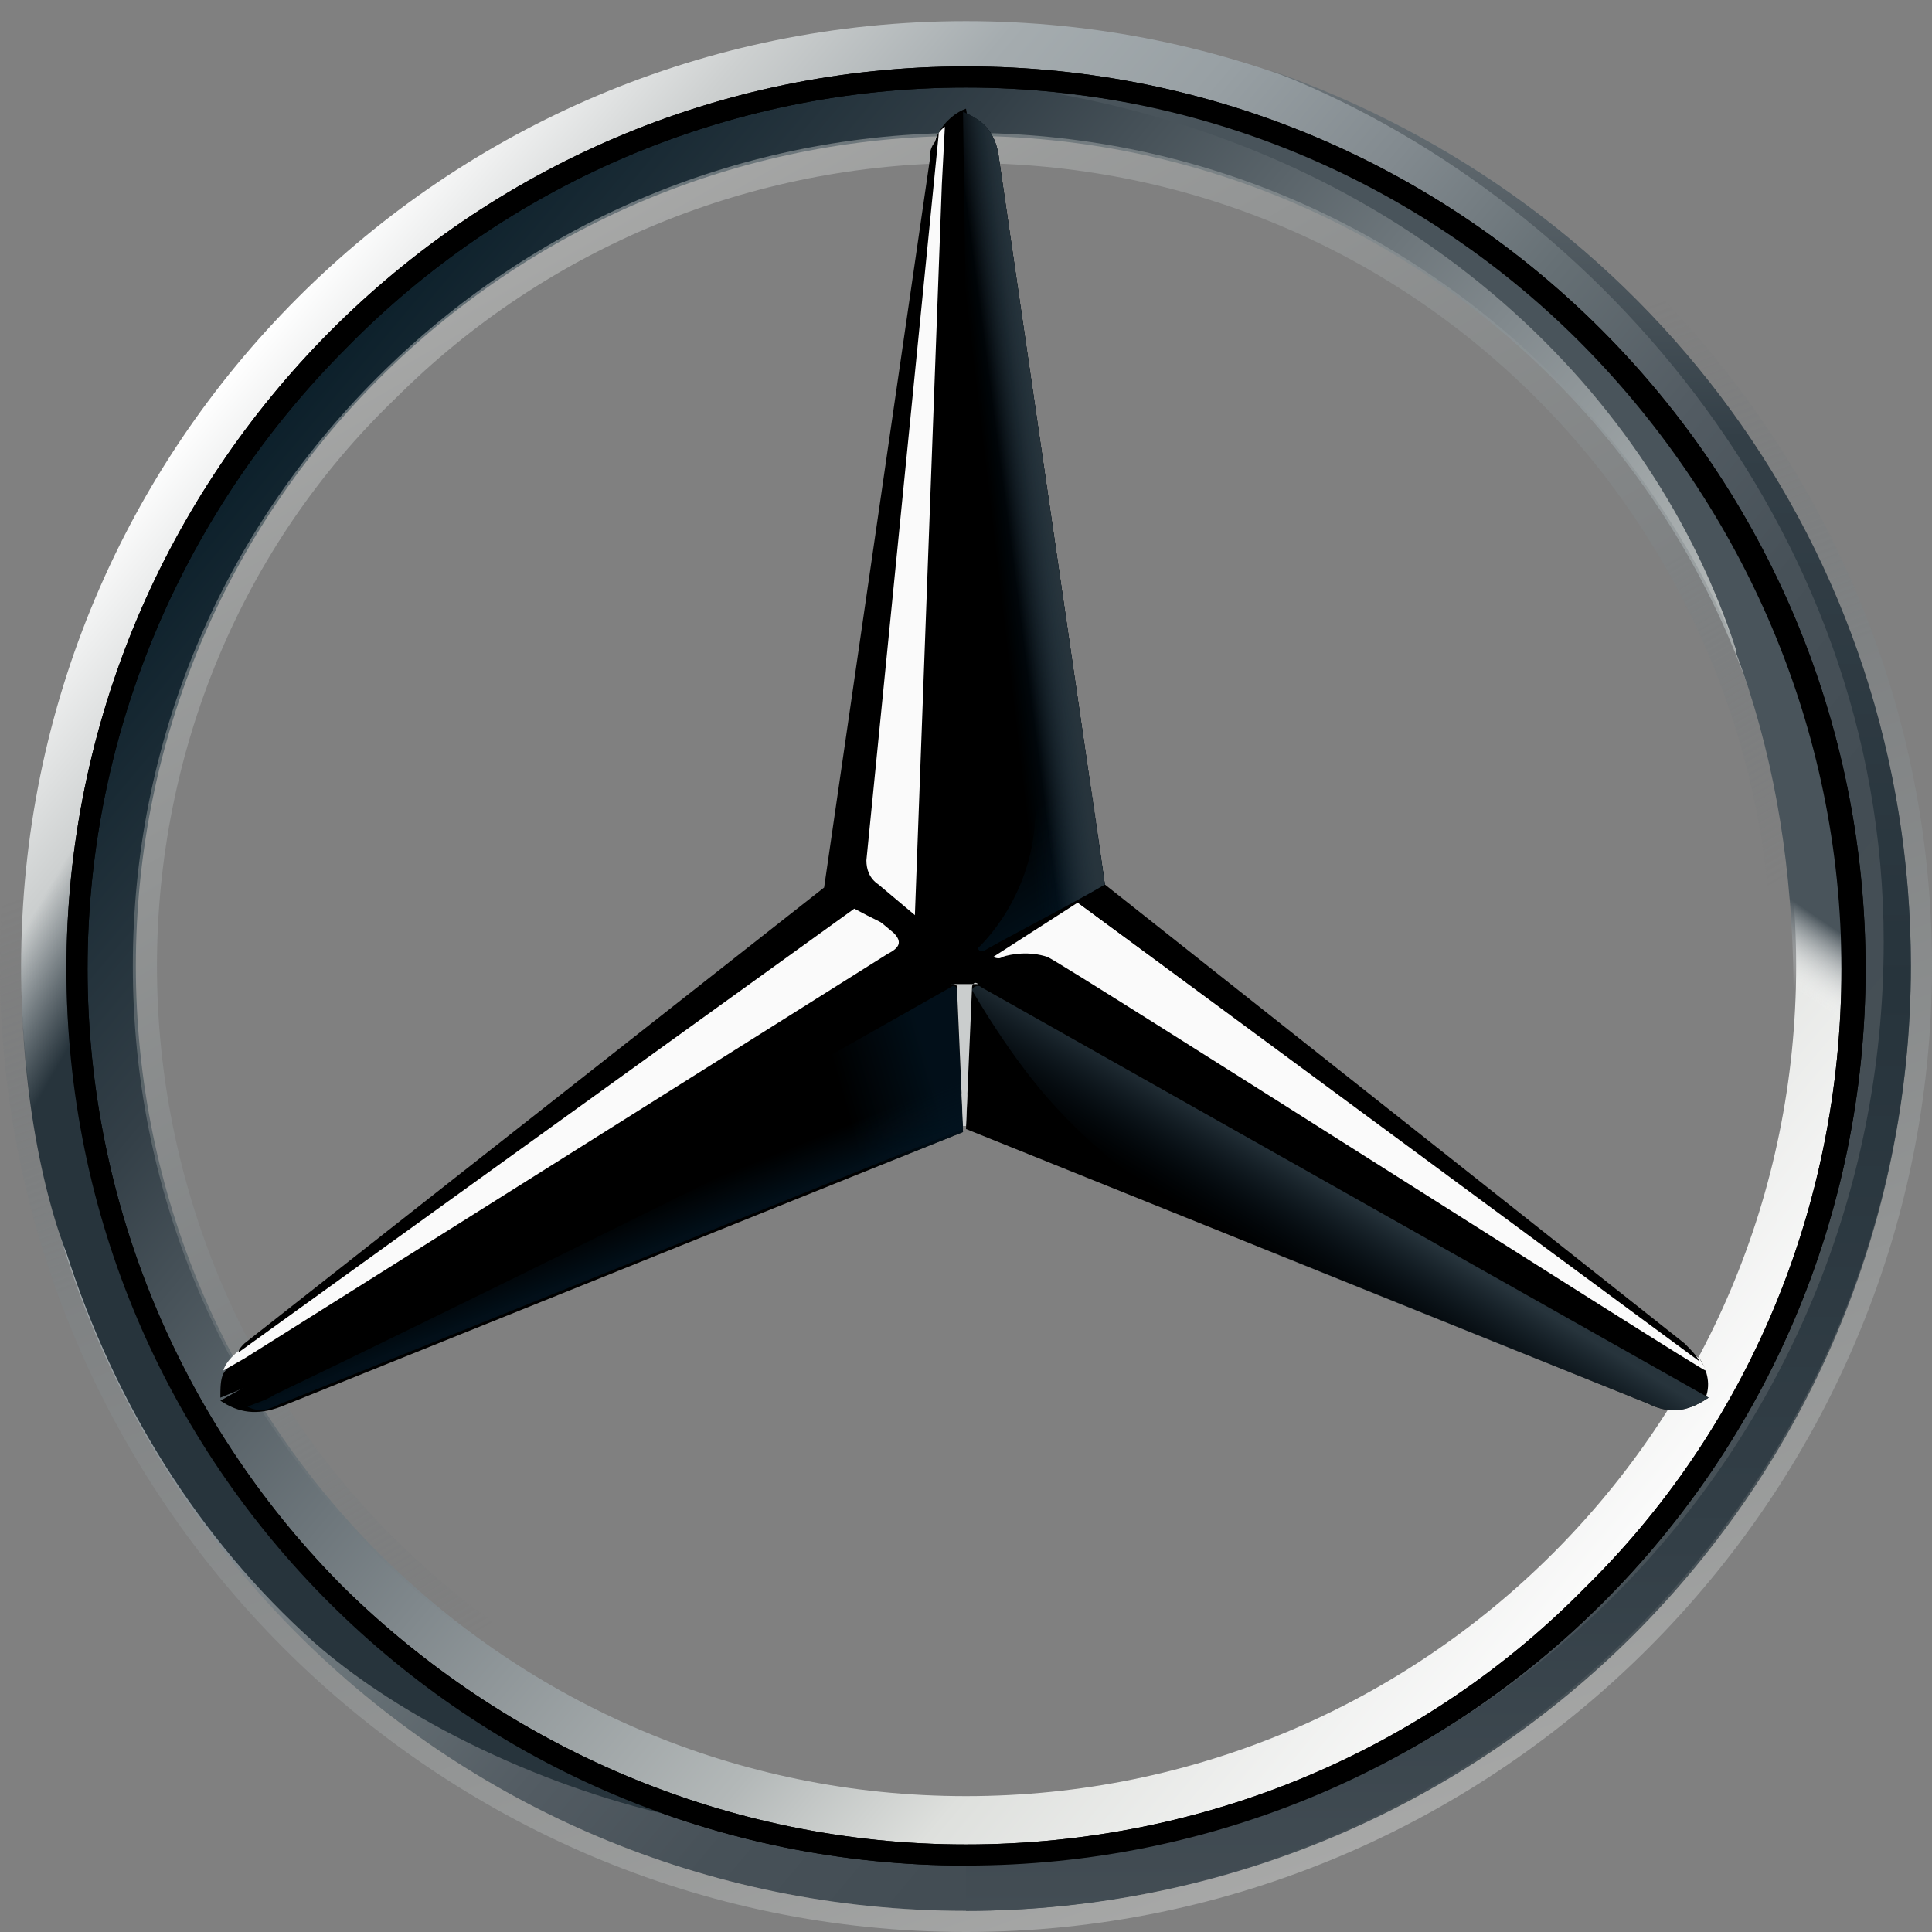 <svg width="125" height="125" viewBox="0 0 125 125" fill="none" xmlns="http://www.w3.org/2000/svg">
<rect x="0" y="0" width="125" height="125" fill="#808080" stroke="none"/>
<path d="M123.633 62.5C123.633 96.289 96.289 123.633 62.5 123.633C28.711 123.633 1.367 96.289 1.367 62.5C1.367 28.711 28.711 1.367 62.5 1.367C96.289 1.367 123.633 28.711 123.633 62.5ZM62.5 5.078C30.664 5.078 5.078 30.664 5.078 62.5C5.078 94.336 30.859 119.922 62.5 119.922C94.336 119.922 119.922 94.141 119.922 62.5C119.922 30.664 94.336 5.078 62.5 5.078Z" fill="url(#paint0_linear)"/>
<path d="M62.5 5.078C30.664 5.078 5.078 30.664 5.078 62.499C5.078 94.335 30.859 119.921 62.5 119.921C94.336 119.921 119.922 94.14 119.922 62.499C119.922 30.664 94.336 5.078 62.5 5.078ZM62.5 116.21C32.812 116.21 8.789 92.187 8.789 62.499C8.789 32.812 32.812 8.789 62.5 8.789C92.188 8.789 116.211 32.812 116.211 62.499C116.211 92.187 92.188 116.21 62.5 116.21Z" fill="url(#paint1_linear)"/>
<path opacity="0.4" d="M62.5 123.633C96.289 123.633 123.633 96.289 123.633 62.5C123.633 28.711 96.289 1.367 62.5 1.367C28.711 1.367 1.367 28.711 1.367 62.5C1.367 96.289 28.711 123.633 62.5 123.633ZM62.5 0C96.875 0 125 28.125 125 62.5C125 96.875 96.875 125 62.5 125C28.125 125 0 96.875 0 62.5C0 28.125 28.125 0 62.5 0Z" fill="url(#paint2_linear)"/>
<path d="M4.297 62.695C4.297 30.664 30.273 4.297 62.5 4.297C94.727 4.297 120.703 30.469 120.703 62.695C120.703 94.727 94.727 120.703 62.5 120.703C30.273 120.703 4.297 94.727 4.297 62.695ZM22.461 22.461C12.109 32.812 5.664 47.07 5.664 62.695C5.664 78.32 12.109 92.578 22.266 102.734C32.617 112.891 46.875 119.336 62.5 119.336C78.125 119.336 92.383 113.086 102.539 102.734C112.891 92.578 119.141 78.32 119.141 62.695C119.141 47.07 112.695 32.812 102.539 22.461C92.383 12.109 78.125 5.664 62.5 5.664C46.875 5.664 32.617 12.109 22.461 22.461Z" fill="black"/>
<path opacity="0.4" d="M62.5 116.407C48.047 116.407 34.57 110.743 24.414 100.586C14.258 90.43 8.594 76.954 8.594 62.501C8.594 48.047 14.258 34.571 24.414 24.415C34.57 14.258 48.047 8.594 62.5 8.594C76.953 8.594 90.43 14.258 100.586 24.415C110.742 34.571 116.406 48.047 116.406 62.501C116.406 76.954 110.742 90.43 100.586 100.586C90.43 110.743 76.953 116.407 62.5 116.407ZM62.5 114.844C76.367 114.844 89.648 109.375 99.414 99.61C109.375 89.649 114.648 76.563 114.648 62.696C114.648 48.829 109.18 35.547 99.414 25.782C89.453 15.821 76.367 10.547 62.5 10.547C48.633 10.547 35.352 16.016 25.586 25.782C15.625 35.352 10.156 48.633 10.156 62.501C10.156 76.368 15.625 89.649 25.391 99.415C35.352 109.375 48.633 114.844 62.5 114.844V114.844Z" fill="url(#paint3_linear)"/>
<path d="M109.961 87.89C108.984 87.109 71.289 57.226 71.289 57.226L62.5 7.031C61.914 7.226 61.133 7.812 60.742 8.593L54.492 57.421L15.625 87.304C15.625 87.304 14.844 88.281 14.453 88.867C14.258 89.257 14.258 89.843 14.258 90.429L62.305 70.703L110.352 90.429C110.742 89.453 110.352 88.476 109.961 87.89Z" fill="black"/>
<path d="M62.891 64.062L62.5 73.046L106.641 90.82C108.203 91.601 109.375 91.21 110.547 90.429L63.477 63.867C63.281 63.671 62.891 63.867 62.891 64.062V64.062Z" fill="black"/>
<path d="M62.891 64.062C62.891 64.062 65.43 68.554 68.359 71.679C72.461 76.171 77.93 79.296 77.93 79.296L106.641 90.82C108.203 91.601 109.375 91.21 110.547 90.429L63.477 63.867C63.281 63.671 62.891 63.867 62.891 64.062V64.062Z" fill="url(#paint4_linear)"/>
<path d="M110.352 88.672C110.352 88.477 110.156 88.282 109.961 87.891L69.727 58.399L64.258 61.915C64.258 61.915 64.648 62.11 64.844 61.915C65.43 61.719 66.602 61.524 67.773 61.915C68.75 62.305 110.352 88.868 110.352 88.672C110.352 88.868 110.352 88.868 110.352 88.672Z" fill="#FAFAFA"/>
<path d="M108.984 86.914L71.484 57.227L69.727 58.398L109.961 88.086C109.766 87.695 109.375 87.305 108.984 86.914V86.914Z" fill="black"/>
<path d="M63.477 61.133L63.281 61.328C63.281 61.328 63.281 61.719 63.672 61.523C63.867 61.328 69.531 58.398 71.484 57.227L64.648 10.352C64.453 8.594 63.672 7.812 62.305 7.227L63.086 61.523L63.477 61.133V61.133Z" fill="black"/>
<path d="M60.156 10.352V12.891L55.859 56.055C55.859 56.641 56.055 57.227 56.641 57.617L59.18 59.57L60.938 11.914L61.133 8.203C60.547 8.594 60.352 9.375 60.156 10.352V10.352ZM57.812 60.352L55.469 58.398L15.82 87.109C15.82 87.109 14.648 87.891 14.453 88.672L15.82 87.891L57.422 61.719C58.203 61.328 58.398 60.938 57.812 60.352V60.352Z" fill="#FAFAFA"/>
<path d="M61.914 64.062C61.914 63.867 61.719 63.671 61.523 63.867L14.258 90.624C15.43 91.406 16.602 91.601 18.164 91.015L62.305 73.242L61.914 64.062V64.062Z" fill="black"/>
<path d="M63.281 61.329L63.477 61.133L63.281 61.329C63.281 61.329 63.281 61.524 63.477 61.524H63.672C63.867 61.329 69.531 58.399 71.484 57.227L70.703 51.563L64.648 10.352C64.648 9.571 64.453 8.985 64.062 8.594C64.062 8.594 66.992 48.047 66.992 52.344C66.992 58.008 63.281 61.329 63.281 61.329V61.329Z" fill="url(#paint5_linear)"/>
<path d="M61.914 64.062C61.914 63.867 61.719 63.671 61.523 63.867L14.258 90.624C15.43 91.406 16.602 91.601 18.164 91.015L62.305 73.242L61.914 64.062V64.062Z" fill="url(#paint6_linear)" fill-opacity="0.8"/>
<path opacity="0.8" d="M18.164 90.82L62.305 73.047L61.914 64.453C61.133 66.797 59.766 69.336 56.055 71.289C53.32 72.852 27.148 85.742 17.773 90.234C17.188 90.625 16.406 90.82 16.016 91.016C16.797 91.406 17.383 91.211 18.164 90.82Z" fill="url(#paint7_linear)"/>
<path d="M63.477 61.133L63.281 61.328C63.281 61.328 63.281 61.719 63.672 61.523C63.867 61.328 69.531 58.398 71.484 57.227L64.648 10.352C64.453 8.594 63.672 7.812 62.305 7.227L63.086 61.523L63.477 61.133V61.133Z" fill="url(#paint8_linear)"/>
<path d="M63.477 61.133L63.281 61.328C63.281 61.328 63.281 61.719 63.672 61.523C63.867 61.328 69.531 58.398 71.484 57.227L64.648 10.352C64.453 8.594 63.672 7.812 62.305 7.227L63.086 61.523L63.477 61.133V61.133Z" fill="url(#paint9_linear)"/>
<path d="M9.961 86.719C8.594 83.594 0.781 68.359 9.375 39.062H6.055C4.297 44.922 2.93 48.438 2.148 53.711C2.148 53.711 1.758 55.664 1.562 57.812C1.367 59.961 1.367 61.133 1.367 62.5C1.367 74.219 4.297 81.055 4.297 81.055C7.422 90.82 12.891 99.609 20.312 106.25C26.758 111.914 36.719 116.211 44.922 117.773C43.555 117.578 20.117 107.617 9.961 86.719V86.719Z" fill="url(#paint10_linear)"/>
<path d="M63.281 63.671H61.523C61.719 63.671 61.914 63.671 61.914 63.866L62.305 72.85H62.5L62.891 63.866C62.891 63.671 63.086 63.475 63.281 63.671V63.671Z" fill="#CACDCD"/>
<path d="M82.031 4.492C102.539 12.305 121.875 33.789 121.875 60.938C121.875 93.75 95.703 120.508 62.5 120.508V123.633C95.703 123.633 123.633 96.289 123.633 62.5C123.633 35.547 106.445 12.891 82.031 4.492V4.492Z" fill="url(#paint11_linear)"/>
<path d="M114.844 39.453C101.172 8.007 70.312 6.25 68.555 6.054H68.359C91.992 10.351 107.031 25.781 112.305 41.992V42.187C114.648 48.437 115.82 55.078 116.016 62.304C116.211 69.14 114.648 76.757 111.719 83.789C111.523 84.765 111.328 85.937 111.133 85.937H114.258C123.633 68.359 119.531 50.585 114.844 39.453V39.453Z" fill="url(#paint12_linear)"/>
<path d="M4.297 62.695C4.297 30.664 30.273 4.297 62.5 4.297C94.727 4.297 120.703 30.469 120.703 62.695C120.703 94.727 94.727 120.703 62.5 120.703C30.273 120.703 4.297 94.727 4.297 62.695ZM22.461 22.461C12.109 32.812 5.664 47.07 5.664 62.695C5.664 78.32 12.109 92.578 22.266 102.734C32.617 112.891 46.875 119.336 62.5 119.336C78.125 119.336 92.383 113.086 102.539 102.734C112.891 92.578 119.141 78.32 119.141 62.695C119.141 47.07 112.695 32.812 102.539 22.461C92.383 12.109 78.125 5.664 62.5 5.664C46.875 5.664 32.617 12.109 22.461 22.461Z" fill="black"/>
<path d="M15.43 87.501L55.273 58.79C57.422 59.961 60.938 61.524 61.328 61.524C61.719 61.719 61.719 61.329 61.719 61.329L56.836 57.227C56.25 56.836 56.055 56.251 56.055 55.665L60.742 8.594C60.547 8.79 60.547 9.18 60.352 9.375C60.156 9.766 60.156 9.961 60.156 10.352L53.32 57.422L15.82 86.915C15.625 87.11 15.43 87.305 15.43 87.501V87.501Z" fill="black"/>
<defs>
<linearGradient id="paint0_linear" x1="15.621" y1="23.238" x2="109.379" y2="101.762" gradientUnits="userSpaceOnUse">
<stop stop-color="white"/>
<stop offset="0.1" stop-color="#CDD0D0"/>
<stop offset="0.2" stop-color="#A5ACAF"/>
<stop offset="0.3" stop-color="#98A0A4"/>
<stop offset="0.4" stop-color="#828A8F"/>
<stop offset="0.5" stop-color="#667075"/>
<stop offset="0.6" stop-color="#535C63"/>
<stop offset="0.7" stop-color="#475158"/>
<stop offset="0.8" stop-color="#434D54"/>
<stop offset="1" stop-color="#475157"/>
</linearGradient>
<linearGradient id="paint1_linear" x1="18.498" y1="25.505" x2="106.389" y2="99.334" gradientUnits="userSpaceOnUse">
<stop stop-color="#0B1F2A"/>
<stop offset="0.2" stop-color="#333F47"/>
<stop offset="0.5" stop-color="#81898D"/>
<stop offset="0.7" stop-color="#B3B8B8"/>
<stop offset="0.8" stop-color="#DEE0DD"/>
<stop offset="1" stop-color="#FBFBFB"/>
</linearGradient>
<linearGradient id="paint2_linear" x1="83.861" y1="121.217" x2="41.088" y2="3.641" gradientUnits="userSpaceOnUse">
<stop stop-color="#E1E3E1"/>
<stop offset="0.1" stop-color="#C1C5C4"/>
<stop offset="0.3" stop-color="#9BA1A2"/>
<stop offset="0.5" stop-color="#7D8487"/>
<stop offset="0.7" stop-color="#687074" stop-opacity="0"/>
<stop offset="0.8" stop-color="#5B6469" stop-opacity="0"/>
<stop offset="1" stop-color="#576065" stop-opacity="0"/>
</linearGradient>
<linearGradient id="paint3_linear" x1="35.549" y1="15.823" x2="89.451" y2="109.178" gradientUnits="userSpaceOnUse">
<stop stop-color="#E1E3E1"/>
<stop offset="0.1" stop-color="#C1C5C4"/>
<stop offset="0.3" stop-color="#9BA1A2"/>
<stop offset="0.5" stop-color="#7D8487"/>
<stop offset="0.7" stop-color="#687074" stop-opacity="0"/>
<stop offset="0.8" stop-color="#5B6469" stop-opacity="0"/>
<stop offset="1" stop-color="#576065" stop-opacity="0"/>
</linearGradient>
<linearGradient id="paint4_linear" x1="86.891" y1="76.939" x2="83.57" y2="82.407" gradientUnits="userSpaceOnUse">
<stop stop-color="#27343C"/>
<stop offset="1" stop-color="#00111E" stop-opacity="0"/>
</linearGradient>
<linearGradient id="paint5_linear" x1="77.305" y1="56.86" x2="71.836" y2="48.071" gradientUnits="userSpaceOnUse">
<stop offset="0.1" stop-color="#02131F"/>
<stop offset="0.9" stop-color="#02131F" stop-opacity="0"/>
</linearGradient>
<linearGradient id="paint6_linear" x1="62.465" y1="70.968" x2="54.262" y2="73.312" gradientUnits="userSpaceOnUse">
<stop offset="0.2" stop-color="#02131F"/>
<stop offset="0.9" stop-color="#02131F" stop-opacity="0"/>
</linearGradient>
<linearGradient id="paint7_linear" x1="40.607" y1="81.844" x2="39.435" y2="78.914" gradientUnits="userSpaceOnUse">
<stop stop-color="#02131F"/>
<stop offset="0.1" stop-color="#02131F"/>
<stop offset="1" stop-color="#02131F" stop-opacity="0"/>
</linearGradient>
<linearGradient id="paint8_linear" x1="69.535" y1="33.621" x2="62.895" y2="34.402" gradientUnits="userSpaceOnUse">
<stop offset="0.3" stop-color="#02131F"/>
<stop offset="0.8" stop-color="#02131F" stop-opacity="0"/>
</linearGradient>
<linearGradient id="paint9_linear" x1="69.742" y1="33.51" x2="65.248" y2="34.096" gradientUnits="userSpaceOnUse">
<stop offset="0.4" stop-color="#27343C"/>
<stop offset="1" stop-color="#3B474E" stop-opacity="0"/>
</linearGradient>
<linearGradient id="paint10_linear" x1="-0.703" y1="64.123" x2="53.789" y2="95.568" gradientUnits="userSpaceOnUse">
<stop stop-color="#25323B" stop-opacity="0"/>
<stop offset="0.1" stop-color="#27343C"/>
</linearGradient>
<linearGradient id="paint11_linear" x1="93.066" y1="4.492" x2="93.066" y2="123.633" gradientUnits="userSpaceOnUse">
<stop stop-color="#6B7378"/>
<stop offset="0.2" stop-color="#333F47"/>
<stop offset="0.5" stop-color="#27343C"/>
<stop offset="0.8" stop-color="#333F47"/>
<stop offset="1" stop-color="#434D54"/>
</linearGradient>
<linearGradient id="paint12_linear" x1="111.893" y1="15.806" x2="85.525" y2="54.478" gradientUnits="userSpaceOnUse">
<stop offset="0.7" stop-color="#49545B"/>
<stop offset="0.8" stop-color="white" stop-opacity="0"/>
</linearGradient>
</defs>
</svg>
